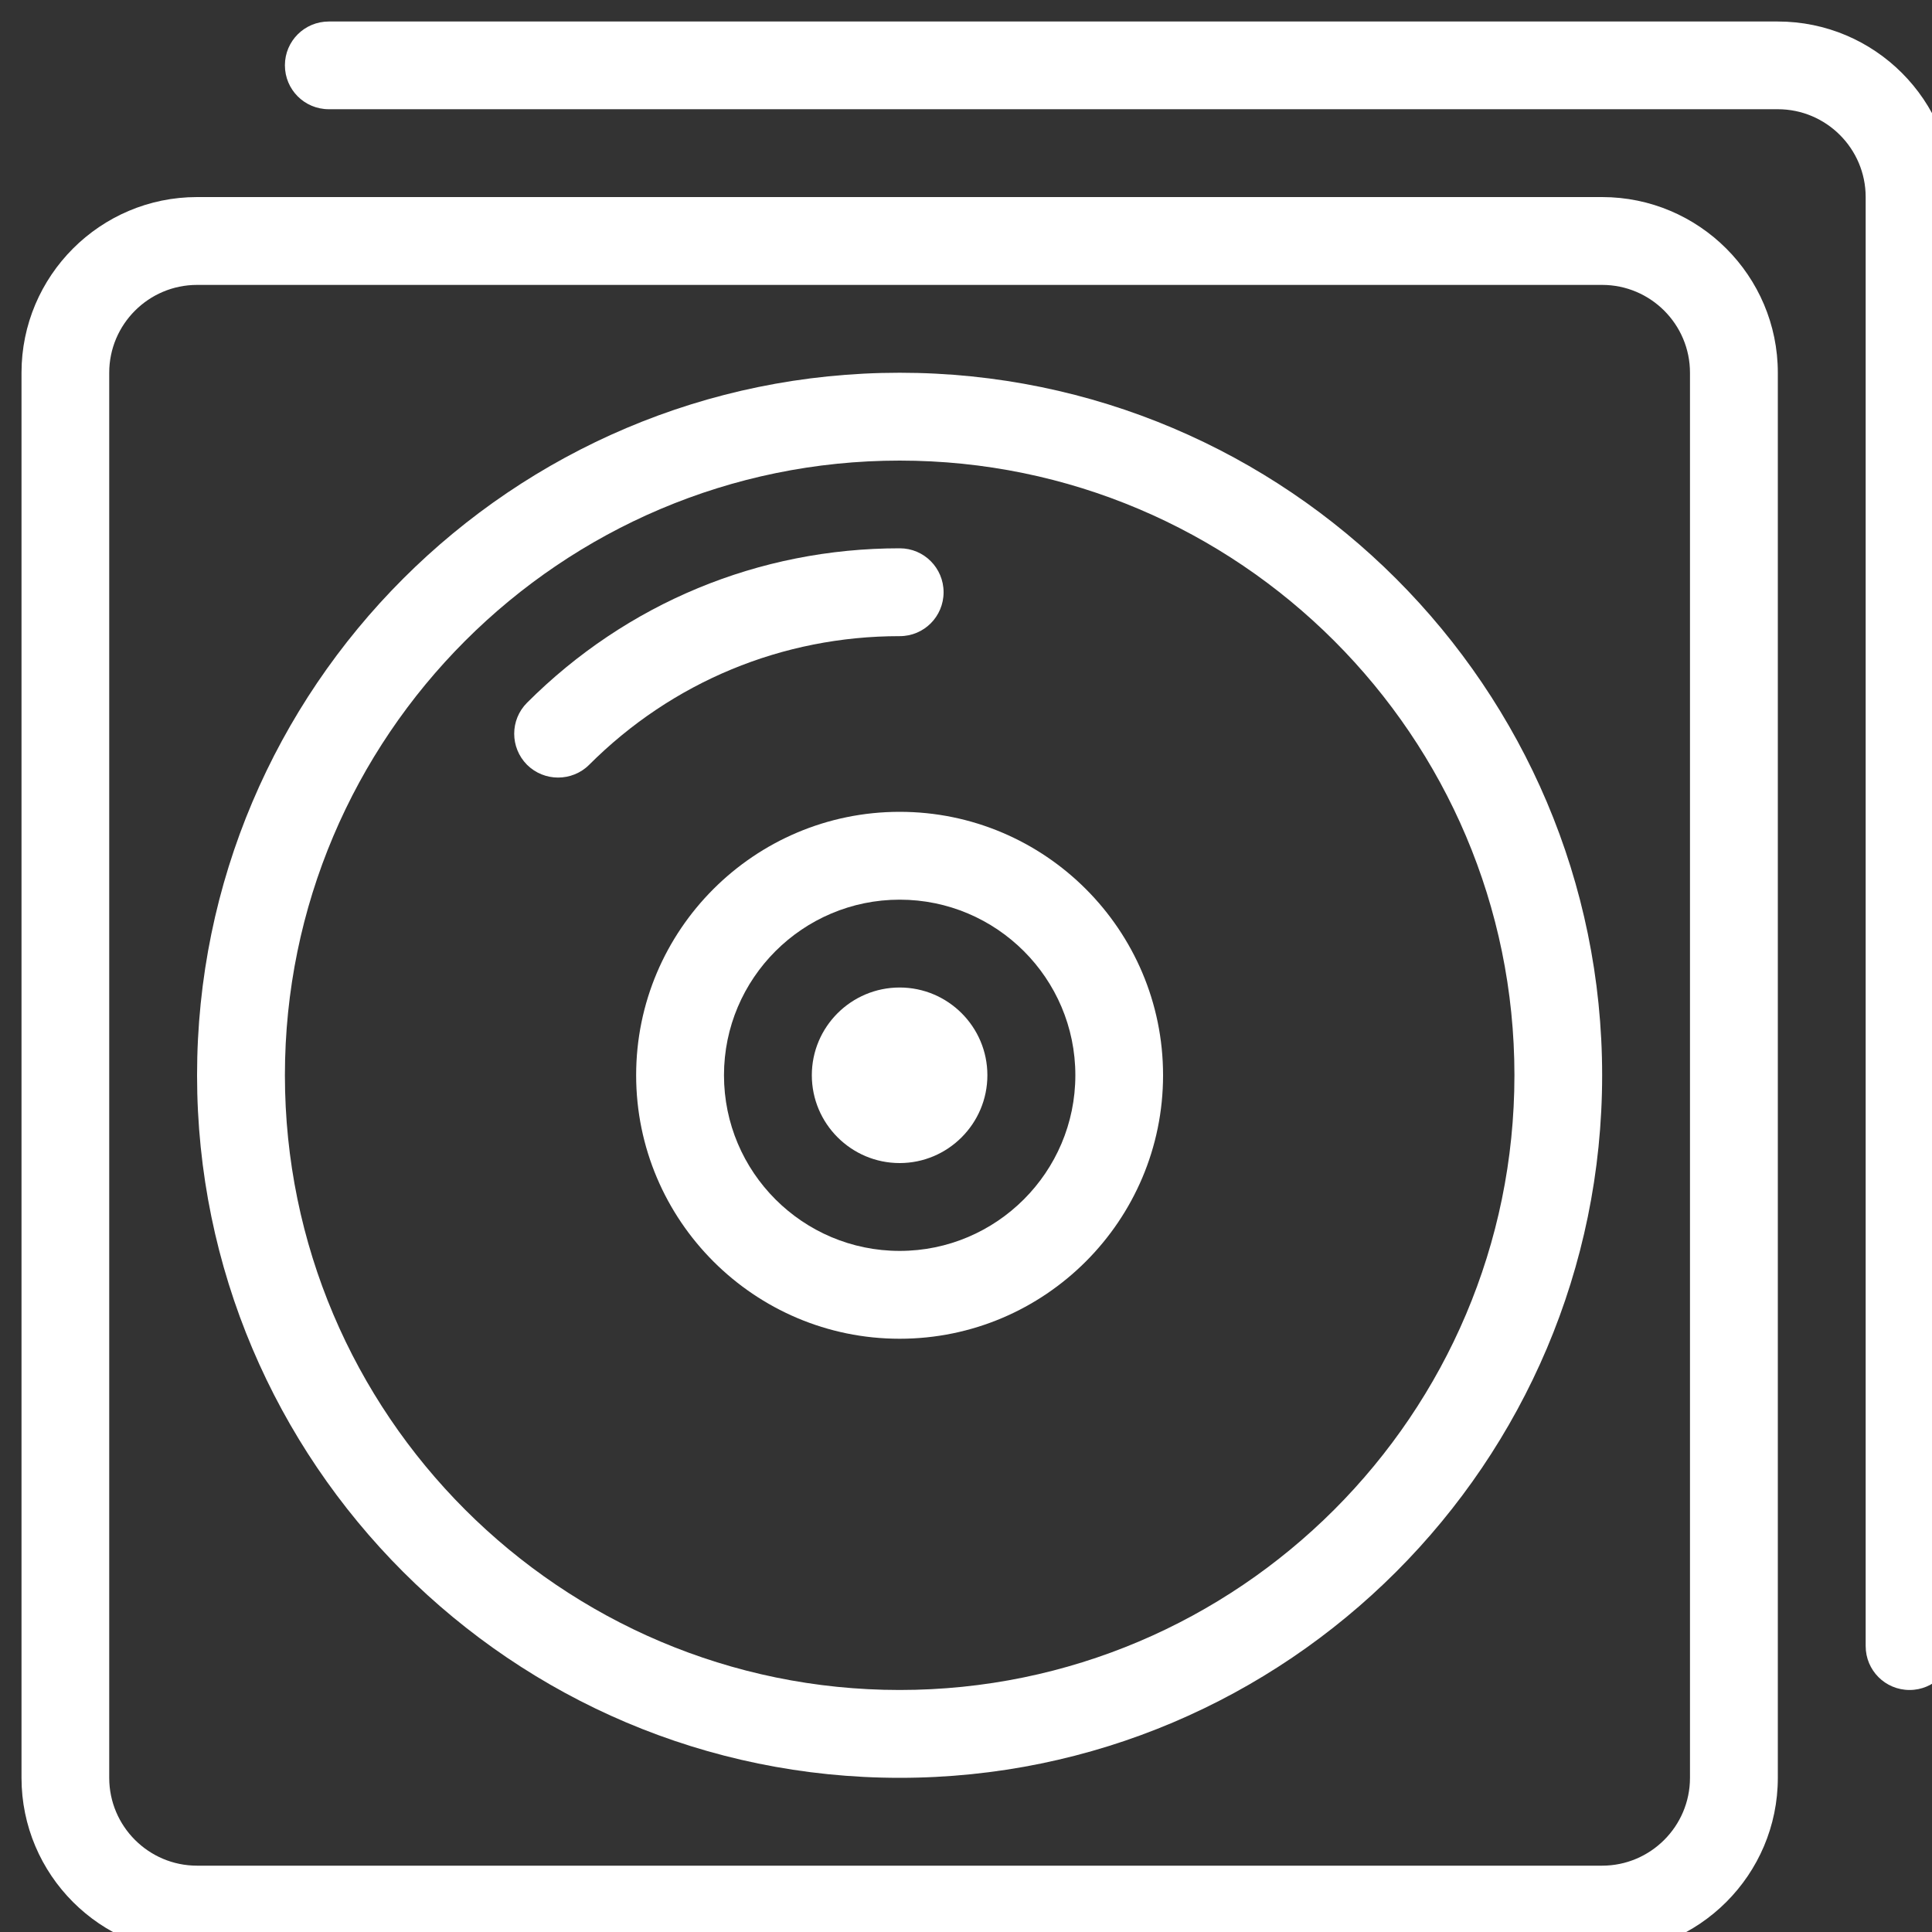 <svg width="15" height="15" viewBox="0 0 15 15" fill="none" xmlns="http://www.w3.org/2000/svg">
<rect x="0" y="0" width="15" height="15" fill="#333333" stroke="none"/>
<g clip-path="url(#clip0_240_10207)">
<g clip-path="url(#clip1_240_10207)">
<path d="M12.439 1.53H1.53C0.778 1.53 0.167 2.142 0.167 2.894V13.803C0.167 14.555 0.778 15.167 1.53 15.167H12.439C13.191 15.167 13.803 14.555 13.803 13.803V2.894C13.803 2.142 13.191 1.53 12.439 1.53ZM13.121 13.803C13.121 14.179 12.815 14.485 12.439 14.485H1.53C1.154 14.485 0.848 14.179 0.848 13.803V2.894C0.848 2.518 1.154 2.212 1.53 2.212H12.439C12.815 2.212 13.121 2.518 13.121 2.894V13.803Z" fill="white"/>
<path d="M13.803 0.167H2.553C2.364 0.167 2.212 0.319 2.212 0.507C2.212 0.696 2.364 0.848 2.553 0.848H13.803C14.179 0.848 14.485 1.154 14.485 1.53V12.78C14.485 12.969 14.637 13.121 14.826 13.121C15.014 13.121 15.166 12.969 15.166 12.78V1.53C15.166 0.778 14.555 0.167 13.803 0.167Z" fill="white"/>
<path d="M6.985 7.667C6.609 7.667 6.303 7.972 6.303 8.348C6.303 8.724 6.609 9.03 6.985 9.03C7.36 9.03 7.666 8.724 7.666 8.348C7.666 7.972 7.36 7.667 6.985 7.667Z" fill="white"/>
<path d="M6.985 2.894C3.977 2.894 1.53 5.341 1.53 8.348C1.53 11.356 3.977 13.803 6.985 13.803C9.992 13.803 12.439 11.356 12.439 8.348C12.439 5.341 9.992 2.894 6.985 2.894ZM6.985 13.121C4.353 13.121 2.212 10.98 2.212 8.348C2.212 5.717 4.353 3.576 6.985 3.576C9.617 3.576 11.758 5.717 11.758 8.348C11.758 10.98 9.617 13.121 6.985 13.121Z" fill="white"/>
<path d="M6.985 6.303C5.857 6.303 4.939 7.22 4.939 8.348C4.939 9.476 5.857 10.394 6.985 10.394C8.113 10.394 9.03 9.476 9.03 8.348C9.03 7.22 8.113 6.303 6.985 6.303ZM6.985 9.712C6.233 9.712 5.621 9.101 5.621 8.348C5.621 7.596 6.233 6.985 6.985 6.985C7.737 6.985 8.349 7.596 8.349 8.348C8.349 9.1 7.737 9.712 6.985 9.712Z" fill="white"/>
<path d="M6.986 4.939C7.174 4.939 7.326 4.787 7.326 4.598C7.326 4.41 7.174 4.257 6.986 4.257C6.985 4.257 6.985 4.257 6.984 4.257C5.892 4.257 4.865 4.683 4.092 5.456C3.959 5.589 3.959 5.804 4.092 5.938C4.159 6.004 4.246 6.037 4.333 6.037C4.42 6.037 4.508 6.004 4.574 5.938C5.218 5.294 6.074 4.939 6.984 4.939C6.985 4.939 6.985 4.939 6.986 4.939Z" fill="white"/>
</g>
</g>
<defs>
<clipPath id="clip0_240_10207">
<rect width="15" height="15" fill="white"/>
</clipPath>
<clipPath id="clip1_240_10207">
<rect width="15" height="15" fill="white" transform="translate(0.167 0.167)"/>
</clipPath>
</defs>
</svg>
